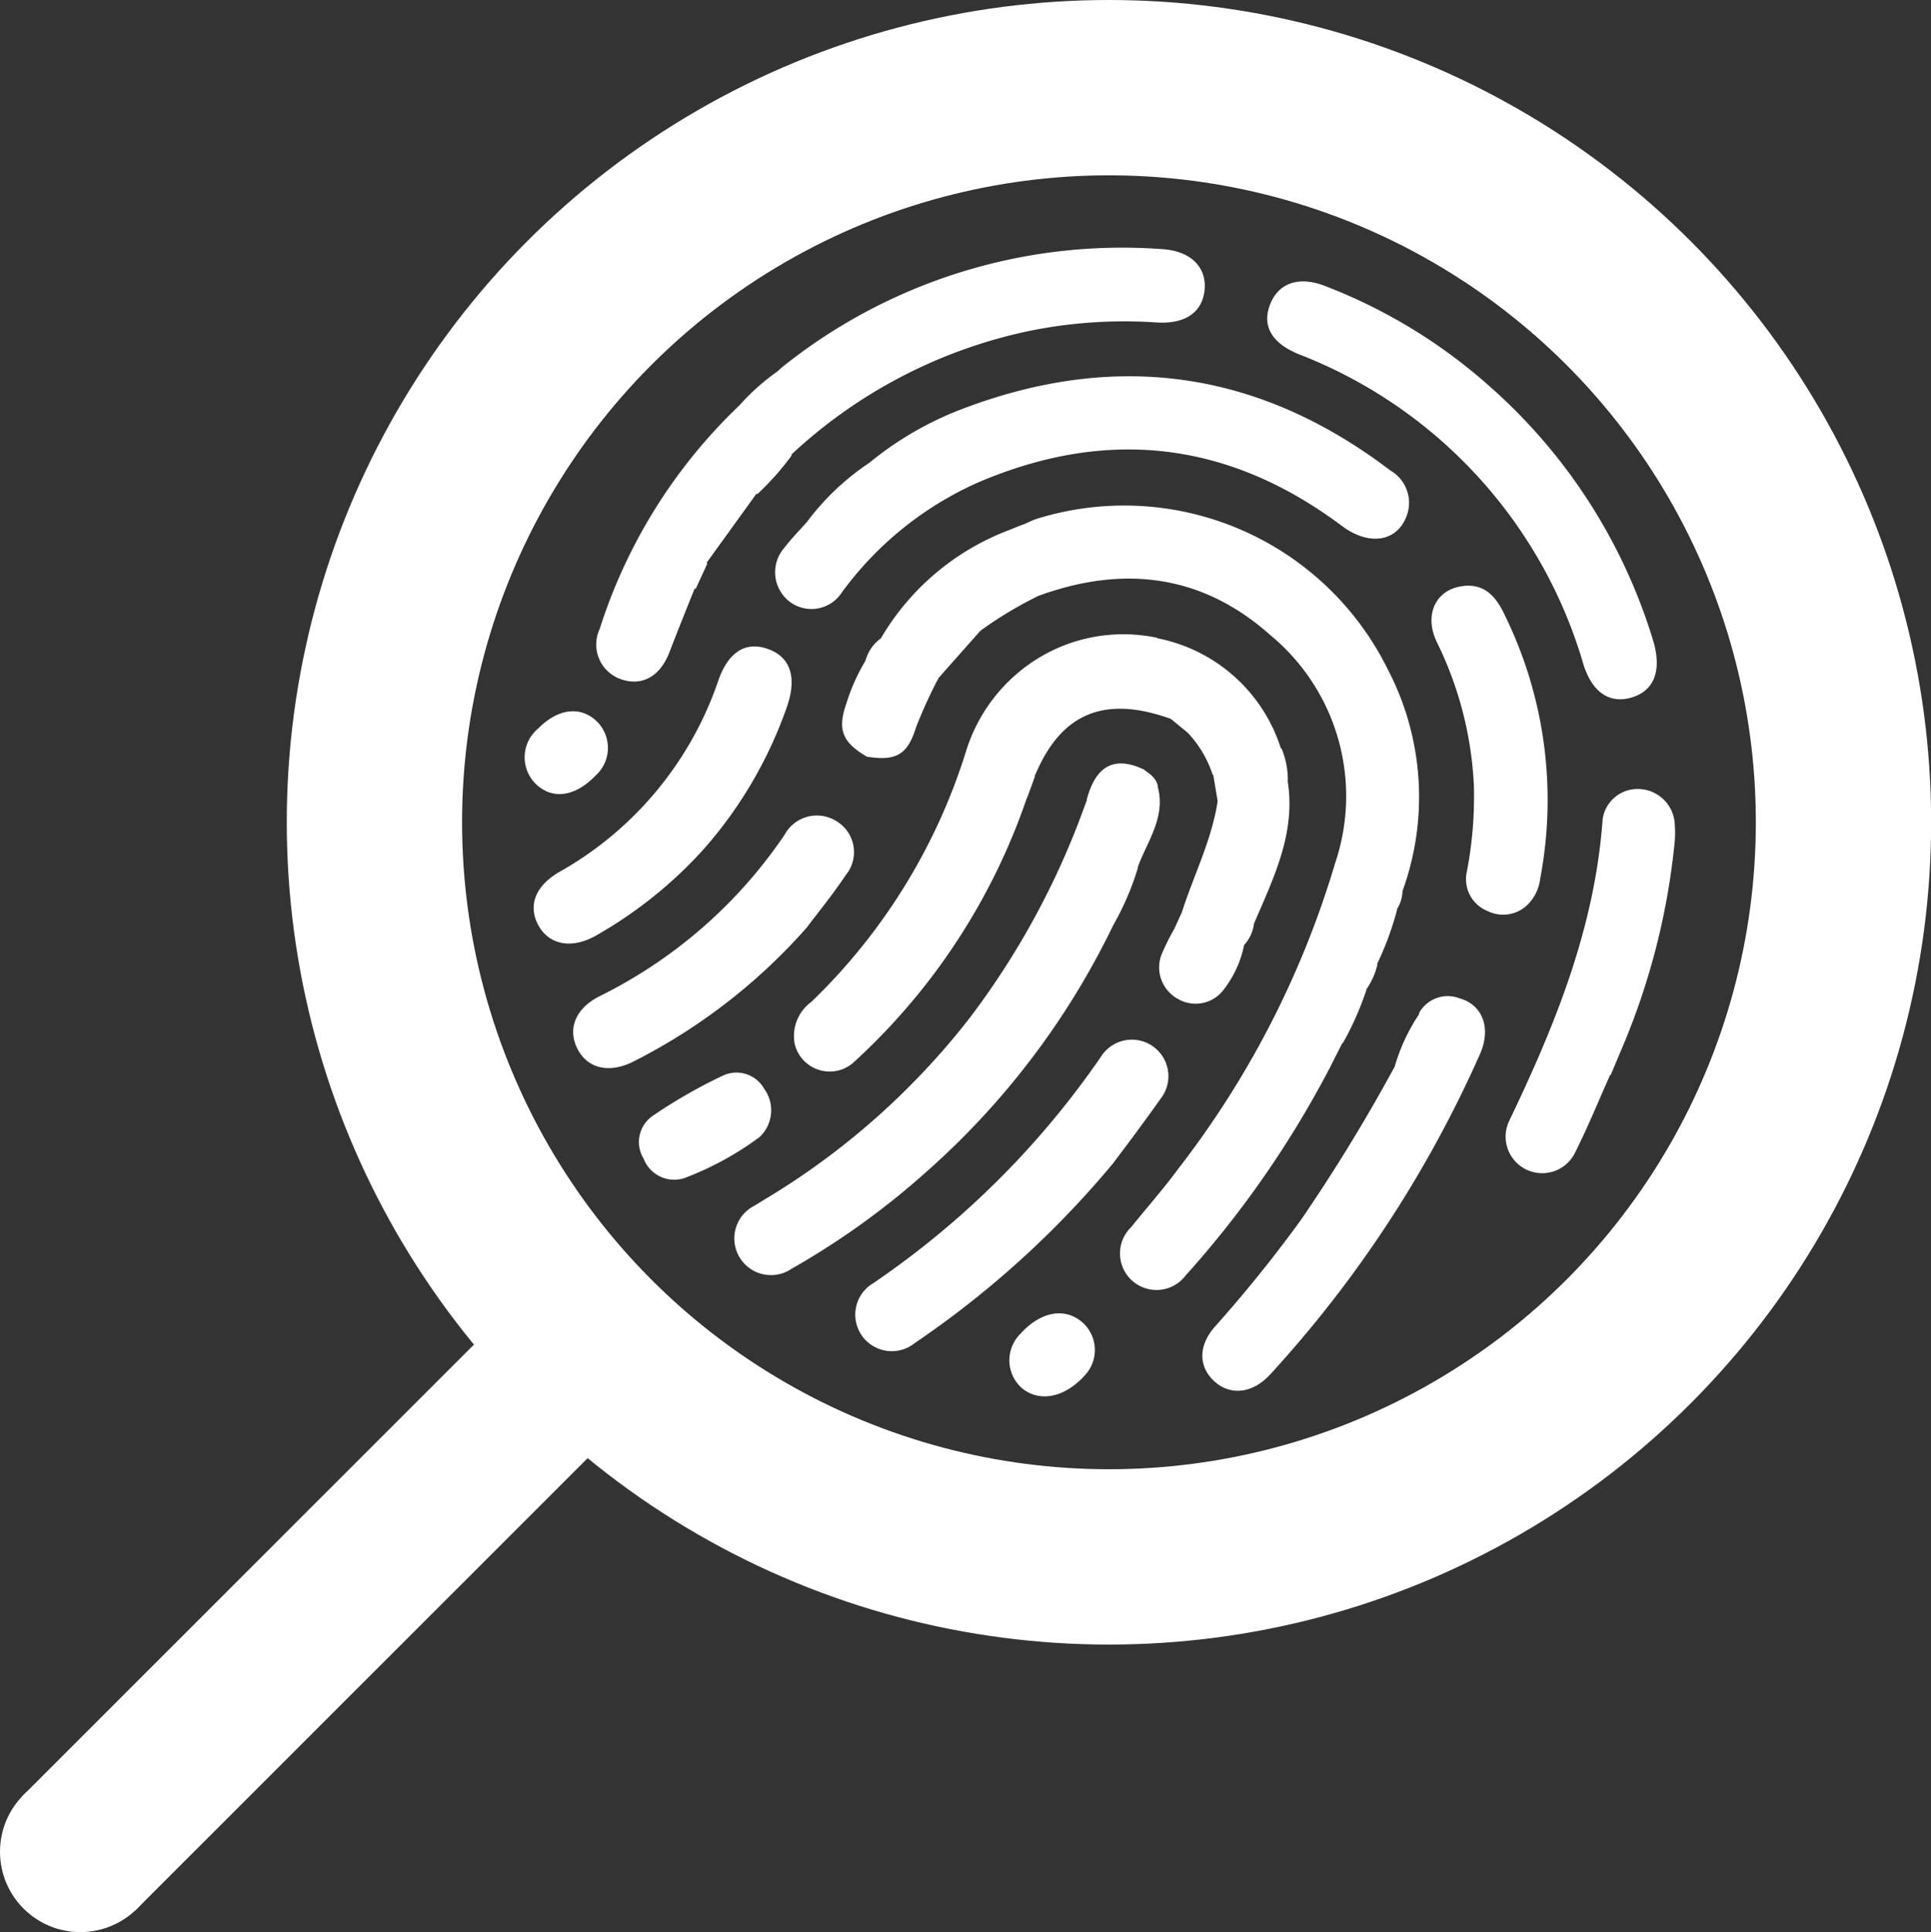 <svg xmlns="http://www.w3.org/2000/svg" viewBox="0 0 132.18 132.24"><rect x="0" y="0" width="132.18" height="132.24" fill="#333333" stroke="none"/><defs><style>.cls-1{fill:#fff;}.cls-2,.cls-3{fill:none;stroke:#fff;stroke-miterlimit:10;}.cls-2{stroke-width:12px;}.cls-3{stroke-width:11px;}</style></defs><g id="Camada_2" data-name="Camada 2"><g id="Camada_1-2" data-name="Camada 1"><circle class="cls-1" cx="5.5" cy="126.74" r="5.5"/><circle class="cls-2" cx="75.91" cy="56.28" r="50.28"/><line class="cls-3" x1="40.39" y1="91.86" x2="5.36" y2="126.88"/><path class="cls-1" d="M71.12,40.77c5.8-2.11,11.2-1.45,15.86,2.72A14.29,14.29,0,0,1,91.4,59.05,63.79,63.79,0,0,1,80.65,80c-1,1.36-2.15,2.66-3.23,4a2.5,2.5,0,1,0,3.73,3.31,68.92,68.92,0,0,0,9.9-14.27,2.73,2.73,0,0,0-.67-1.51,4.42,4.42,0,0,1-.7-4.77,8.16,8.16,0,0,1,4.56-4.84A6.51,6.51,0,0,0,96,61a18.87,18.87,0,0,0-1-15.18A20.13,20.13,0,0,0,71,35.5c-.32.1-.62.26-.93.39-.23.8.39,1.24.76,1.79s.83,1.26.17,2C70.69,40.05,70.61,40.48,71.12,40.77Z"/><path class="cls-1" d="M55.24,35.72c-.51.58-1.07,1.14-1.54,1.76A2.54,2.54,0,0,0,54,41.14a2.47,2.47,0,0,0,3.61-.57A23.2,23.2,0,0,1,67,33q13.3-5.66,24.86,3c1.85,1.38,3.8,1.11,4.45-.75a2.55,2.55,0,0,0-1.14-3.05Q81.77,22,66,27.94a22.77,22.77,0,0,0-6.45,3.7c.06.75.09.77.65.7s.69-.47,1.12-.56A25.93,25.93,0,0,0,55.24,35.72Z"/><path class="cls-1" d="M73.86,56.21a54.54,54.54,0,0,1-7.52,13.51A50.9,50.9,0,0,1,52.25,82.15l-.62.38a2.51,2.51,0,1,0,2.57,4.3,53.22,53.22,0,0,0,9.25-6.66A53.56,53.56,0,0,0,76.19,63.35c-.51-.73-.89-.12-1.29.12,1.32-1.15,2-2.76,3-4.17.67-1.78,1.92-3.41,1.34-5.49-.25-.31-.69-.42-.9-.2C77.08,54.88,75.15,55,73.86,56.21Z"/><path class="cls-1" d="M102,26.47a36.71,36.71,0,0,0-11.31-6.9c-1.81-.7-3.21-.19-3.77,1.32s.24,2.65,2,3.36a32.5,32.5,0,0,1,19.48,21.26c.6,1.88,1.79,2.69,3.32,2.22s2-1.84,1.49-3.72A37.83,37.83,0,0,0,102,26.47Z"/><path class="cls-1" d="M54.12,31.16a34.13,34.13,0,0,1,16.29-8.5,32.54,32.54,0,0,1,8.75-.59c2,.13,3.17-.72,3.3-2.27s-1-2.64-2.92-2.75a37.2,37.2,0,0,0-26,8.08,11.87,11.87,0,0,0-2.11,2.52,1.42,1.42,0,0,0,.37,2.25C52.55,30.43,53,31.35,54.12,31.16Z"/><path class="cls-1" d="M95.47,73a119,119,0,0,1-6.4,10.47,93.09,93.09,0,0,1-5.87,7.29c-1.17,1.3-1.19,2.74-.1,3.76s2.63.88,3.85-.45a81,81,0,0,0,14.36-21.93c.78-1.77.18-3.37-1.4-3.81a2.24,2.24,0,0,0-2.77,1C97.49,71,96.45,72,95.47,73Z"/><path class="cls-1" d="M76.17,79.65c.67-.89,2-2.64,3.26-4.43a2.5,2.5,0,1,0-4.07-2.89,59.53,59.53,0,0,1-15.59,15.5,2.5,2.5,0,1,0,2.84,4.1A65.4,65.4,0,0,0,76.17,79.65Z"/><path class="cls-1" d="M70.77,45.24a11.42,11.42,0,0,0-4.65,6.2A40.55,40.55,0,0,1,55.54,68.57a2.9,2.9,0,0,0-1.15,2.84,2.46,2.46,0,0,0,4,1.34A43.5,43.5,0,0,0,70.31,54.56,3.27,3.27,0,0,0,70,53.37c-1.45-2.43-.71-4.6.69-6.74C71,46.23,71.47,45.74,70.77,45.24Z"/><path class="cls-1" d="M110.87,72.11a48.14,48.14,0,0,0,3.77-14.54,7.5,7.5,0,0,0,0-1.16,2.53,2.53,0,0,0-2.34-2.4,2.41,2.41,0,0,0-2.6,2.09c-.53,7.36-3.22,14-6.37,20.57a2.5,2.5,0,1,0,4.47,2.25c.88-1.74,1.61-3.55,2.41-5.33C110,72.89,110.37,72.48,110.87,72.11Z"/><path class="cls-1" d="M48.17,58.12a29.35,29.35,0,0,0,5.72-9.81c.67-2,.2-3.36-1.35-3.9s-2.71.27-3.37,2.17a23.84,23.84,0,0,1-10.9,13.11c-1.62.94-2.14,2.29-1.43,3.62s2.24,1.68,3.93.74A29.67,29.67,0,0,0,48.17,58.12Z"/><path class="cls-1" d="M55.22,63.49c.63-.85,1.72-2.17,2.67-3.59a2.47,2.47,0,0,0-.64-3.7,2.51,2.51,0,0,0-3.54.93A32.86,32.86,0,0,1,41.05,68.18c-1.64.82-2.21,2.21-1.54,3.57s2.13,1.74,3.78.94A39.65,39.65,0,0,0,55.22,63.49Z"/><path class="cls-1" d="M104.75,61.72a3,3,0,0,0,.68-1.59,28.75,28.75,0,0,0-2.52-18.22c-.62-1.27-1.51-2.06-3-1.76-1.69.33-2.42,2-1.56,3.79a24.82,24.82,0,0,1,2.54,9.84,27.07,27.07,0,0,1-.47,5.82,2.35,2.35,0,0,0,1.42,2.76A2.39,2.39,0,0,0,104.75,61.72Z"/><path class="cls-1" d="M50.62,27.74a36.3,36.3,0,0,0-9.57,15.31,2.51,2.51,0,0,0,1.49,3.45c1.44.48,2.65-.22,3.28-1.85.56-1.45,1.14-2.9,1.72-4.34a3.33,3.33,0,0,1,0-3.16c1.15-2.5,2.06-5.1,3.21-7.61C51,29,51.42,28.3,50.62,27.74Z"/><path class="cls-1" d="M85.84,63.21c1.33-3.1,2.86-6.16,2.31-9.7a8.42,8.42,0,0,0-.68-1.08c-1-1-1.65-1-2.62-.09a4.94,4.94,0,0,0-1.5,2.49c-.4,2.67-1.64,5.07-2.45,7.61a3,3,0,0,0,4,1.48A2.55,2.55,0,0,0,85.84,63.21Z"/><path class="cls-1" d="M68.79,36.39a17.22,17.22,0,0,0-8.51,7.33,4.2,4.2,0,0,0,2.25,3.05,1.1,1.1,0,0,0,1.72-.37l2.86-3.23c1-.85,1.94-1.68,2.9-2.53.65-.58,1.57-1.19,1.15-2.22S70.14,36.41,68.79,36.39Z"/><path class="cls-1" d="M52,77.82a2.51,2.51,0,0,0,.31-3.3,2.18,2.18,0,0,0-2.83-.9,35.22,35.22,0,0,0-4.81,2.76,2.17,2.17,0,0,0-.62,2.91,2.25,2.25,0,0,0,2.78,1.35A21.14,21.14,0,0,0,52,77.82Z"/><path class="cls-1" d="M70.85,53.07c1.78-4.26,4.74-5.5,9.29-3.87a1,1,0,0,0,.64-1A4.42,4.42,0,0,0,77.09,44a7,7,0,0,0-7.83,7.34C69.35,52.78,69.76,53.16,70.85,53.07Z"/><path class="cls-1" d="M81.29,50.14A7.6,7.6,0,0,1,83,53c.66.66,1.07.06,1.47-.34.64-.64,1.15-1.47,2.3-.88.37.19.75-.11.92-.52a11.11,11.11,0,0,0-8.54-7.59c-.55.42-.3.83,0,1.18a5.27,5.27,0,0,1,1.6,4A3.32,3.32,0,0,0,81.29,50.14Z"/><path class="cls-1" d="M81.29,50.14c.66-2.6-.62-4.58-2.1-6.49a11.17,11.17,0,0,0-8.42,1.59c-.45.79-.94,1.56-1.35,2.37a5.79,5.79,0,0,0,.89,7l.54-1.49a2.19,2.19,0,0,1-1-2.09c-.18-2.92,2.75-6.31,5.68-6.63S80.29,46,80.14,49.2Z"/><path class="cls-1" d="M74.28,94.11a2.53,2.53,0,0,0-.23-3.64c-1.21-1-2.83-.7-4.22.84A2.55,2.55,0,0,0,69.94,95C71.14,96,72.88,95.68,74.28,94.11Z"/><path class="cls-1" d="M40.74,53.11a2.55,2.55,0,0,0,.09-3.76c-1.11-1.05-2.66-.85-4,.52a2.56,2.56,0,0,0-.18,3.76C37.77,54.75,39.35,54.55,40.74,53.11Z"/><path class="cls-1" d="M96,61c-2.74,0-5.54,2.21-6.79,5.35-1.06,2.65-.57,4.46,1.81,6.75l.86-1.7a3.68,3.68,0,0,1-1.22-3c.09-1.07.56-1.33,1.53-.84.43.21.82.53,1.32.18A4.85,4.85,0,0,0,94.29,66c-1.39-1.49-1.39-1.63.19-2.74.45-.31.72-.78,1.17-1.08A2.32,2.32,0,0,0,96,61Z"/><path class="cls-1" d="M50.62,27.74c-1.14,3.45-2.63,6.78-4,10.12-.54,1.28-.36,2,1,2.45l.79-1.72a1.3,1.3,0,0,1,.17-1.16,25.94,25.94,0,0,0,2.16-4.55,1.15,1.15,0,0,1,.68-.79c.58.46-.46,1.36.42,1.73a18.63,18.63,0,0,0,2.36-2.66l-.1-.1c-2.85-2.57-2.88-2.93-.45-5.93A14.93,14.93,0,0,0,50.62,27.74Z"/><path class="cls-1" d="M59.24,45.23a13.13,13.13,0,0,0-1.31,2.94c-.62,1.77-.27,2.64,1.41,3.62,2-.46,2.83-2.17,3.68-3.77.37-.71-.27-1.15-.77-1.38-1-.47-1.23-2.3-2.86-1.65C59.32,45,59.29,45.15,59.24,45.23Z"/><path class="cls-1" d="M80.39,63.56a16.18,16.18,0,0,0-.9,1.82,2.46,2.46,0,0,0,1.16,3,2.4,2.4,0,0,0,3.14-.68,7.4,7.4,0,0,0,1.37-3s0-.12,0-.13C83.52,64.31,82,63.58,80.39,63.56Z"/><path class="cls-1" d="M51.76,33.82c.21-.33.4-.67.62-1s.69-.78.28-1.29-.75-1-1.34-1.05-.75.67-.94,1.11c-.84,2-1.65,3.94-2.45,5.93-.17.42-.68,1.07.4,1.05Z"/><path class="cls-1" d="M93.54,67.73c-.33-.29-.64-.61-1-.87S91.69,65.74,91,66s-.85,1.14-1,1.84a3.74,3.74,0,0,0,.59,3.07c.33.45.7.85,1.34.47A20.66,20.66,0,0,0,93.54,67.73Z"/><path class="cls-1" d="M59.24,45.23c.86-.43,1.12.35,1.47.8.56.72,1.88,1,1.83,1.89s-1.18,1.59-1.82,2.37c-.43.52-.92,1-1.38,1.5,2,.32,2.79-.14,3.36-2a34.74,34.74,0,0,1,1.55-3.4c-.94.49-1.55-.14-2.13-.69s-1.23-1.32-1.84-2A2.81,2.81,0,0,0,59.24,45.23Z"/><path class="cls-1" d="M55.24,35.72c2.68-1.2,5.16-2.74,7.7-4.19.32-.18.8-.35.56-.86s-.7-.47-1.13-.24-1.09.64-1.66.93c-.35.18-.65.66-1.15.28A17.28,17.28,0,0,0,55.24,35.72Z"/><path class="cls-1" d="M68.79,36.39c.18.16.37.31.55.48,1.65,1.56,1.66,1.84.16,3.55-.8.91-1.59,1.83-2.39,2.75a27.09,27.09,0,0,1,4-2.4c1.72-2.08.22-3.46-1.07-4.88Z"/><path class="cls-1" d="M95.65,62.2a5.24,5.24,0,0,0-2.53,1c-.53.37-1.42.76-1,1.52s.95,1.67,2.14,1.27A20.94,20.94,0,0,0,95.65,62.2Z"/><path class="cls-1" d="M87.73,51.24c-1.83-.88-3,0-4.06,1.42-.12.17-.42.21-.63.32l.31,1.85c.3-.32.61-.62.9-.94,1.82-2,1.82-2,3.9-.38A5.52,5.52,0,0,0,87.73,51.24Z"/><path class="cls-1" d="M77.92,59.3c-1.4,1.54-2.81,3.08-4.18,4.64-.32.36-1,.79-.44,1.32s.91-.17,1.28-.5c.53-.47.84-1.2,1.61-1.41A19.07,19.07,0,0,0,77.92,59.3Z"/><path class="cls-1" d="M73.86,56.21c2.09-.15,3.69-1.38,5.4-2.4-.12-.59-.59-.86-1-1.17a8.27,8.27,0,0,0-3.85,2.09Z"/><path class="cls-1" d="M80.39,63.56a5.48,5.48,0,0,0,4.77,1.12,2.63,2.63,0,0,0,.68-1.47,4.72,4.72,0,0,1-4.94-.77Z"/><path class="cls-1" d="M74.39,54.73a5.24,5.24,0,0,0,3.85-2.09C76.27,51.73,75,52.42,74.39,54.73Z"/><path class="cls-1" d="M95.47,73a3.72,3.72,0,0,0,1.7-1c1.07-.91,1.19-1.77,0-2.63A12.8,12.8,0,0,0,95.47,73Z"/><path class="cls-1" d="M110.87,72.11l-1.67-.41c-.46-.11-.92,0-1.1.42-.27.66.37.63.72.8l1.43.67Z"/></g></g></svg>